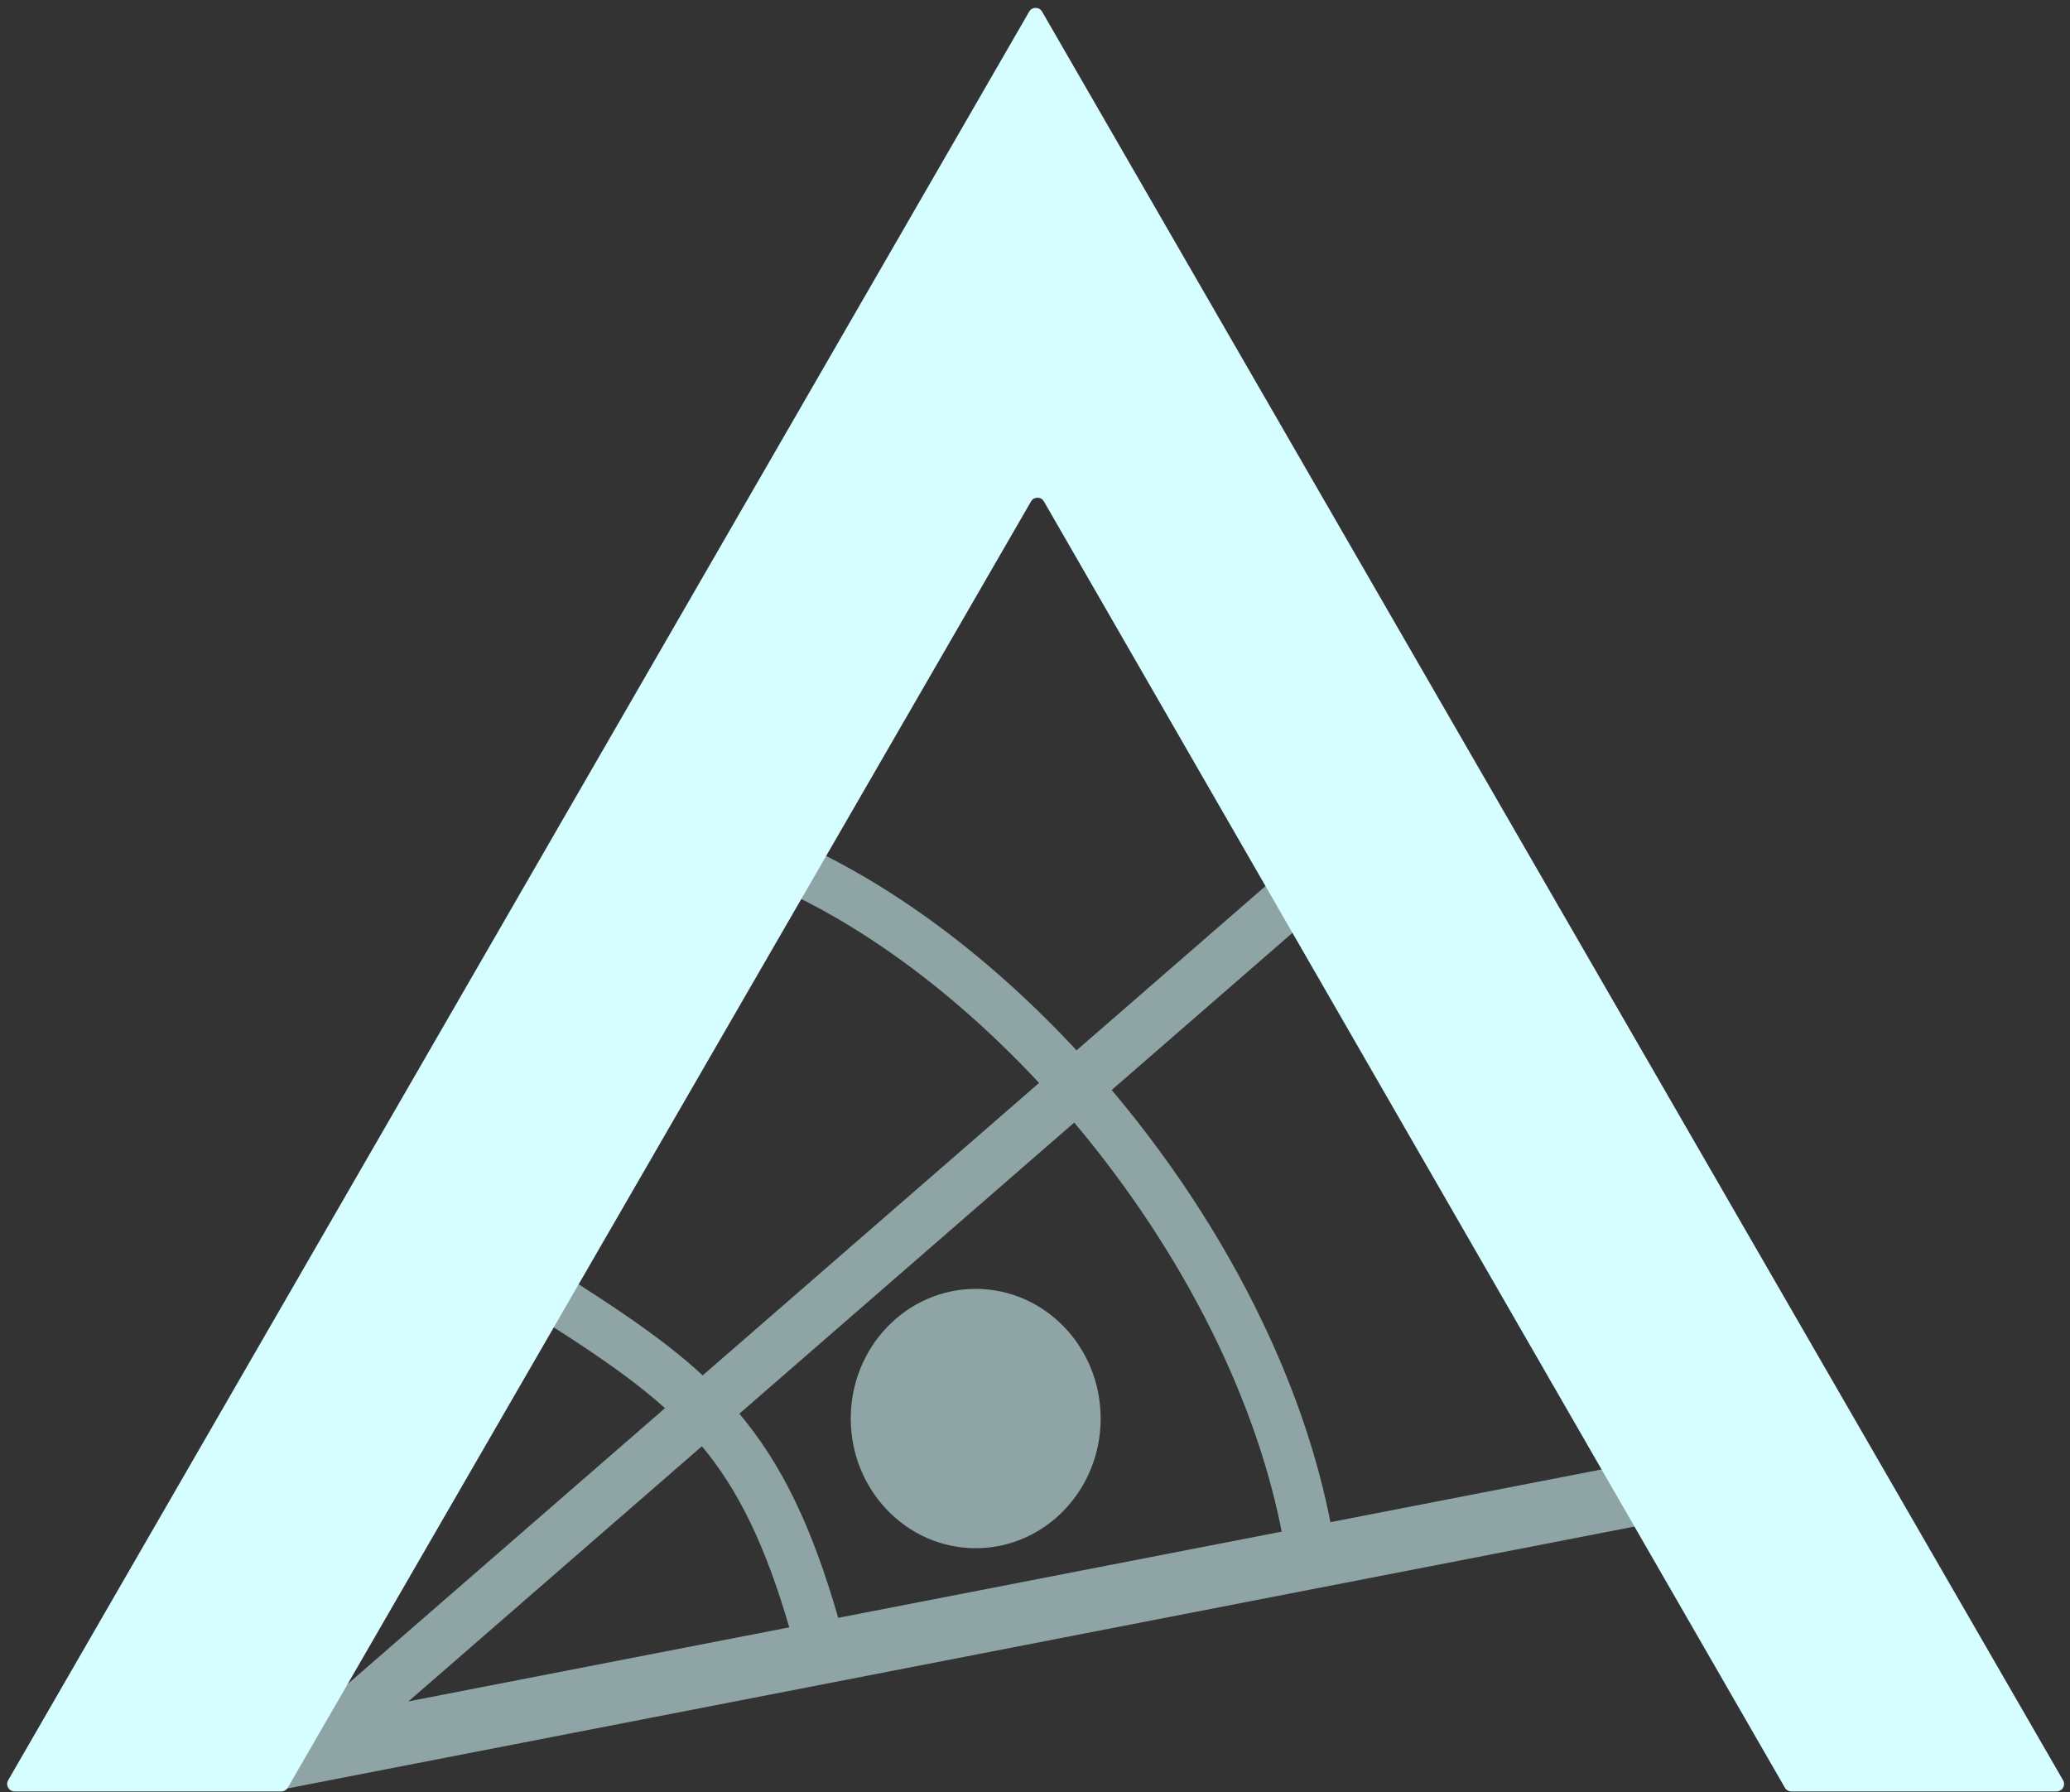 <svg width="834" height="722" viewBox="0 0 834 722" fill="none" xmlns="http://www.w3.org/2000/svg">
<rect x="0" y="0" width="834" height="722" fill="#333333" stroke="none"/>
<path d="M226.34 524.894C281.141 559.995 307.237 581.627 328.291 655.164" stroke="#8EA4A5" stroke-width="20"/>
<path d="M327.033 353.088C418.915 399.028 506.391 510.419 526.529 616.775" stroke="#8EA4A5" stroke-width="20"/>
<ellipse cx="393.111" cy="571.464" rx="50.346" ry="52.234" fill="#8EA4A5"/>
<rect x="107" y="696.595" width="559.487" height="25.118" transform="rotate(-11 107 696.595)" fill="#8EA4A5"/>
<rect x="115.006" y="700.207" width="545.516" height="21.343" transform="rotate(-41 115.006 700.207)" fill="#8EA4A5"/>
<path d="M414.653 4.679C415.808 2.679 418.694 2.679 419.849 4.679L831.211 717.179C832.366 719.179 830.922 721.679 828.613 721.679H721.734C720.661 721.679 719.67 721.106 719.134 720.177L420.595 202.005C419.442 200.003 416.554 200.001 415.399 202.001L115.938 720.18C115.402 721.108 114.412 721.679 113.341 721.679H5.889C3.58 721.679 2.136 719.179 3.291 717.179L414.653 4.679Z" fill="#D6FDFF"/>
</svg>
